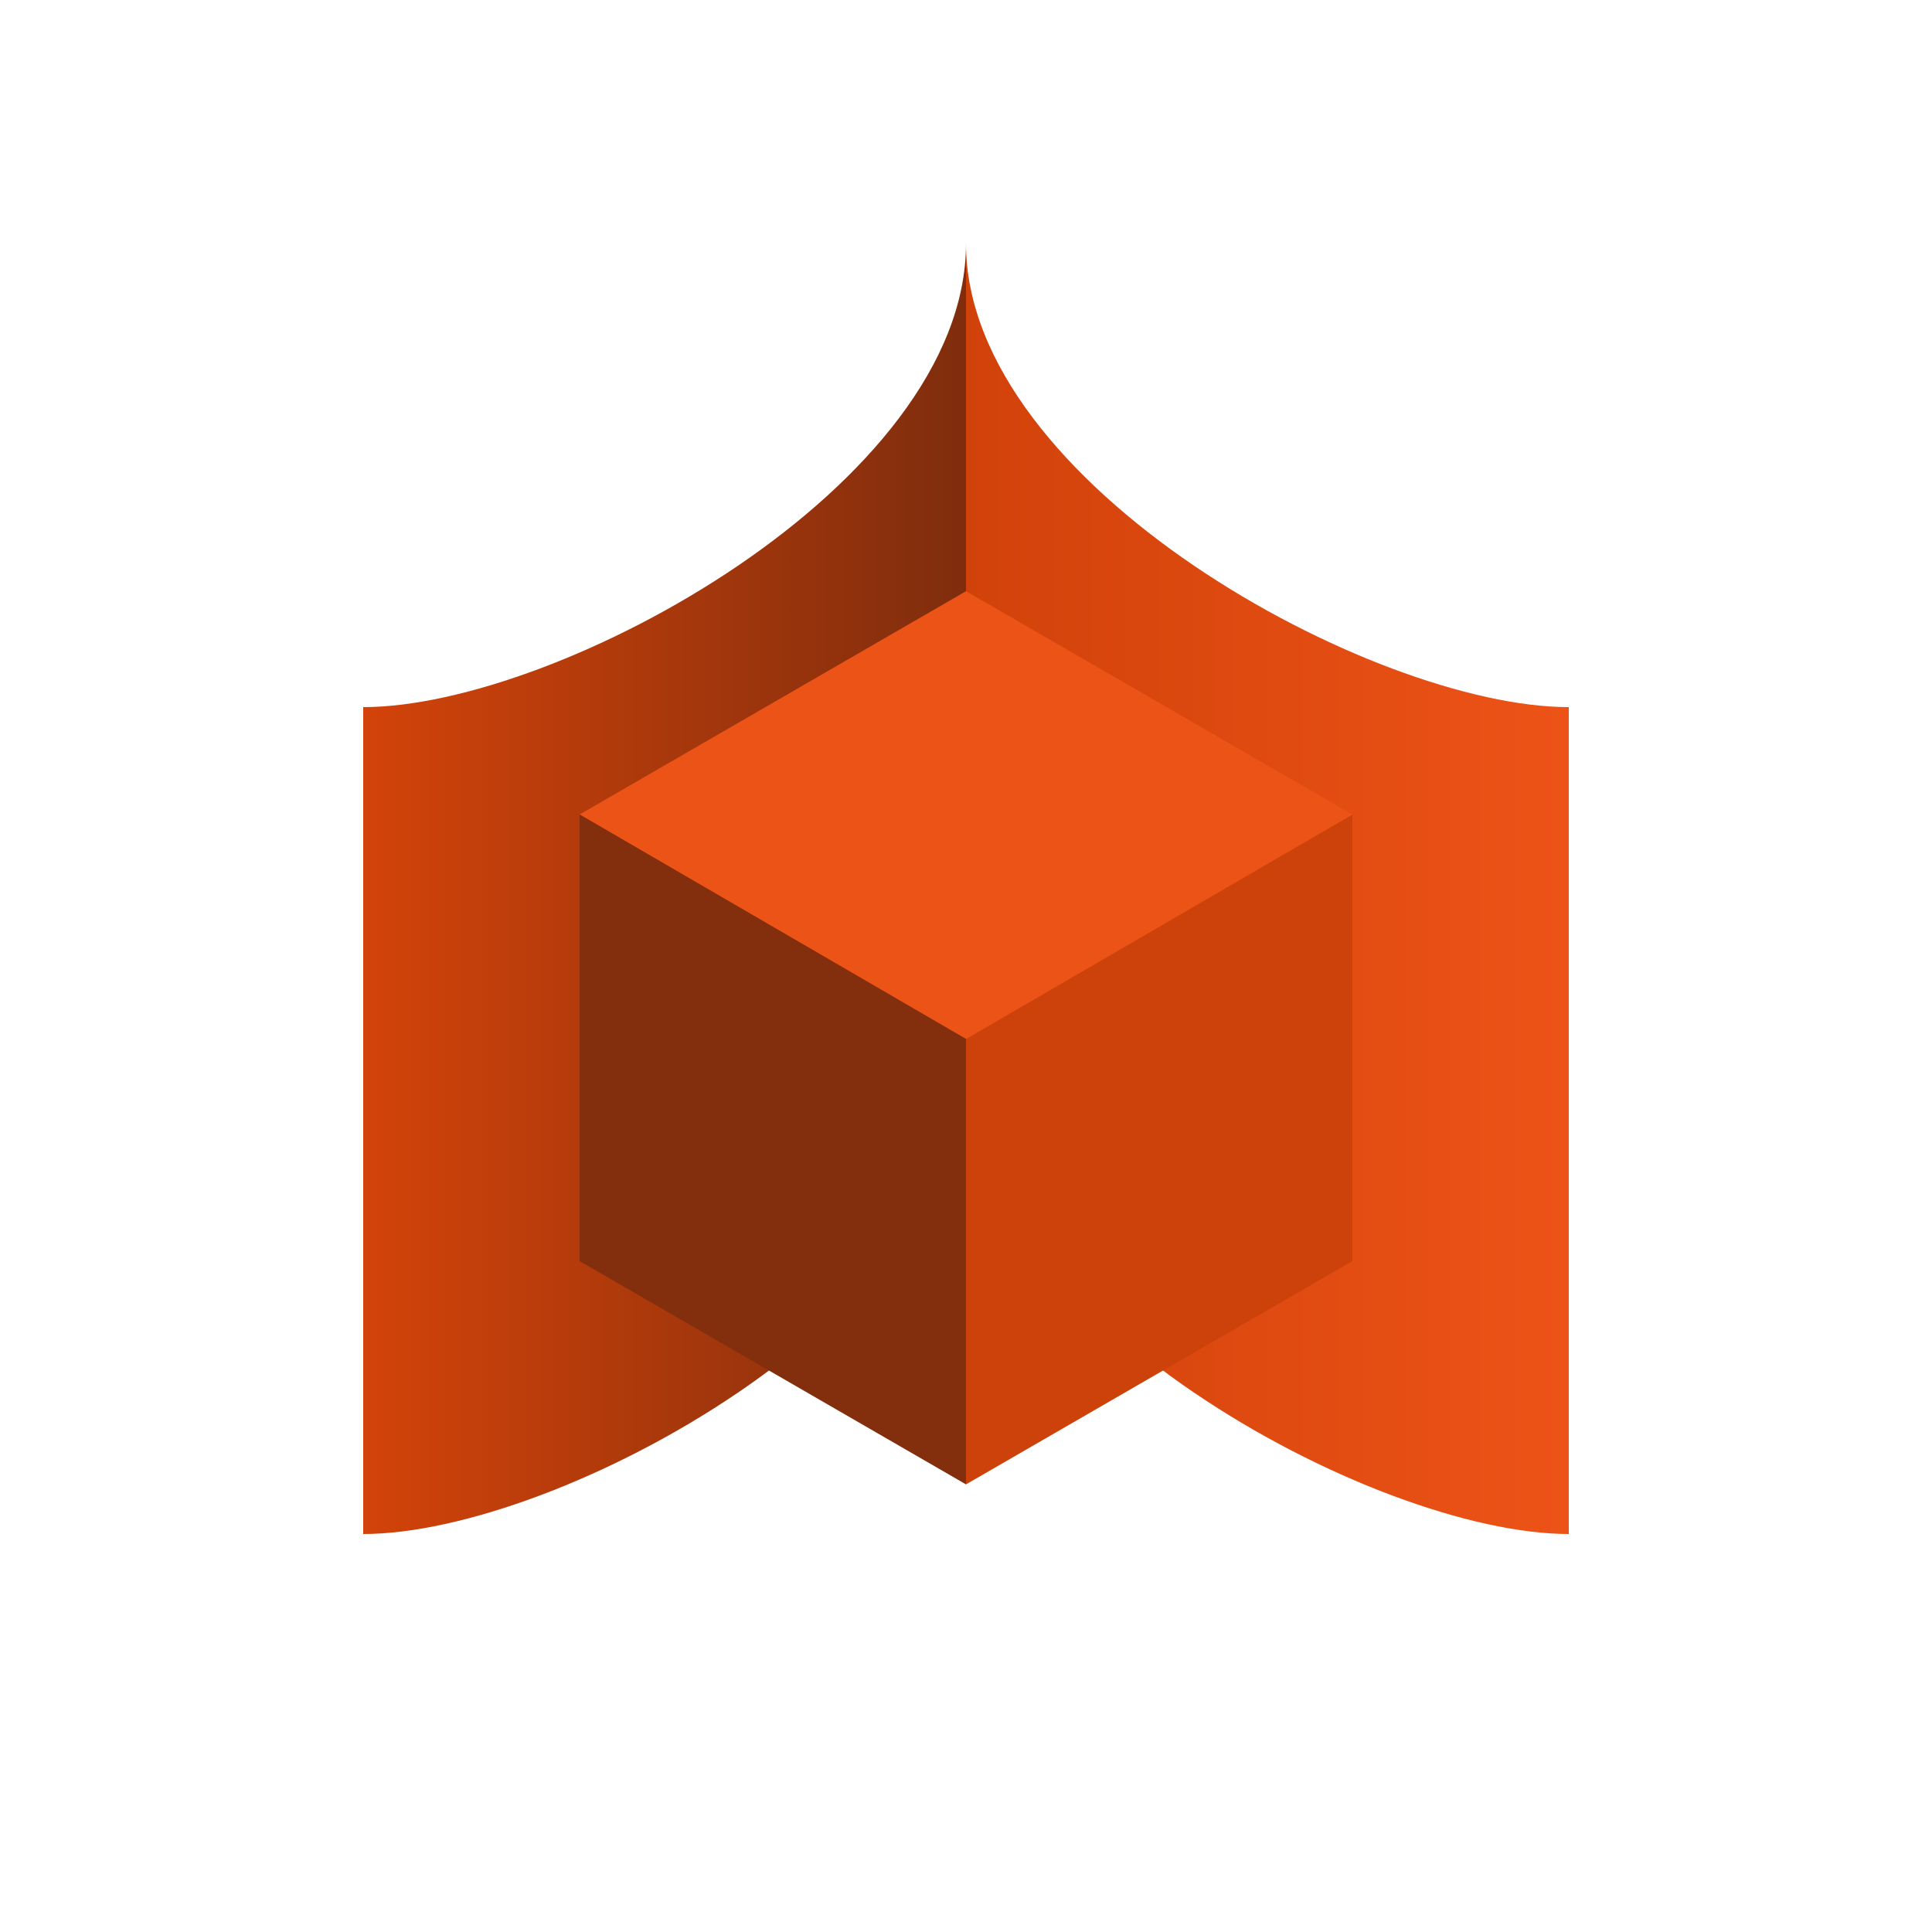 <svg width="500" height="500" viewBox="0 0 500 500" fill="none" xmlns="http://www.w3.org/2000/svg">
<path d="M250 277V63C250 125.5 144.5 183 94 183L94 397C144.5 397 250 339.5 250 277Z" fill="url(#paint0_linear_2_3)"/>
<path d="M250 277V63C250 125.5 355.5 183 406 183L406 397C355.5 397 250 339.5 250 277Z" fill="url(#paint1_linear_2_3)"/>
<path d="M350 326.367V210.789L250 268.904V384.156L350 326.367Z" fill="#CD410A"/>
<path d="M350 210.789L250 153L150 210.789L250 268.904L350 210.789Z" fill="#EC5316"/>
<path d="M150 326.367L250 384.156V268.904L150 210.789V326.367Z" fill="#832E0D"/>
<defs>
<linearGradient id="paint0_linear_2_3" x1="250" y1="240" x2="94" y2="240" gradientUnits="userSpaceOnUse">
<stop stop-color="#7F2D0D"/>
<stop offset="1" stop-color="#D3430A"/>
</linearGradient>
<linearGradient id="paint1_linear_2_3" x1="250" y1="230" x2="406" y2="230" gradientUnits="userSpaceOnUse">
<stop stop-color="#D1420A"/>
<stop offset="1" stop-color="#ED5317"/>
</linearGradient>
</defs>
</svg>
